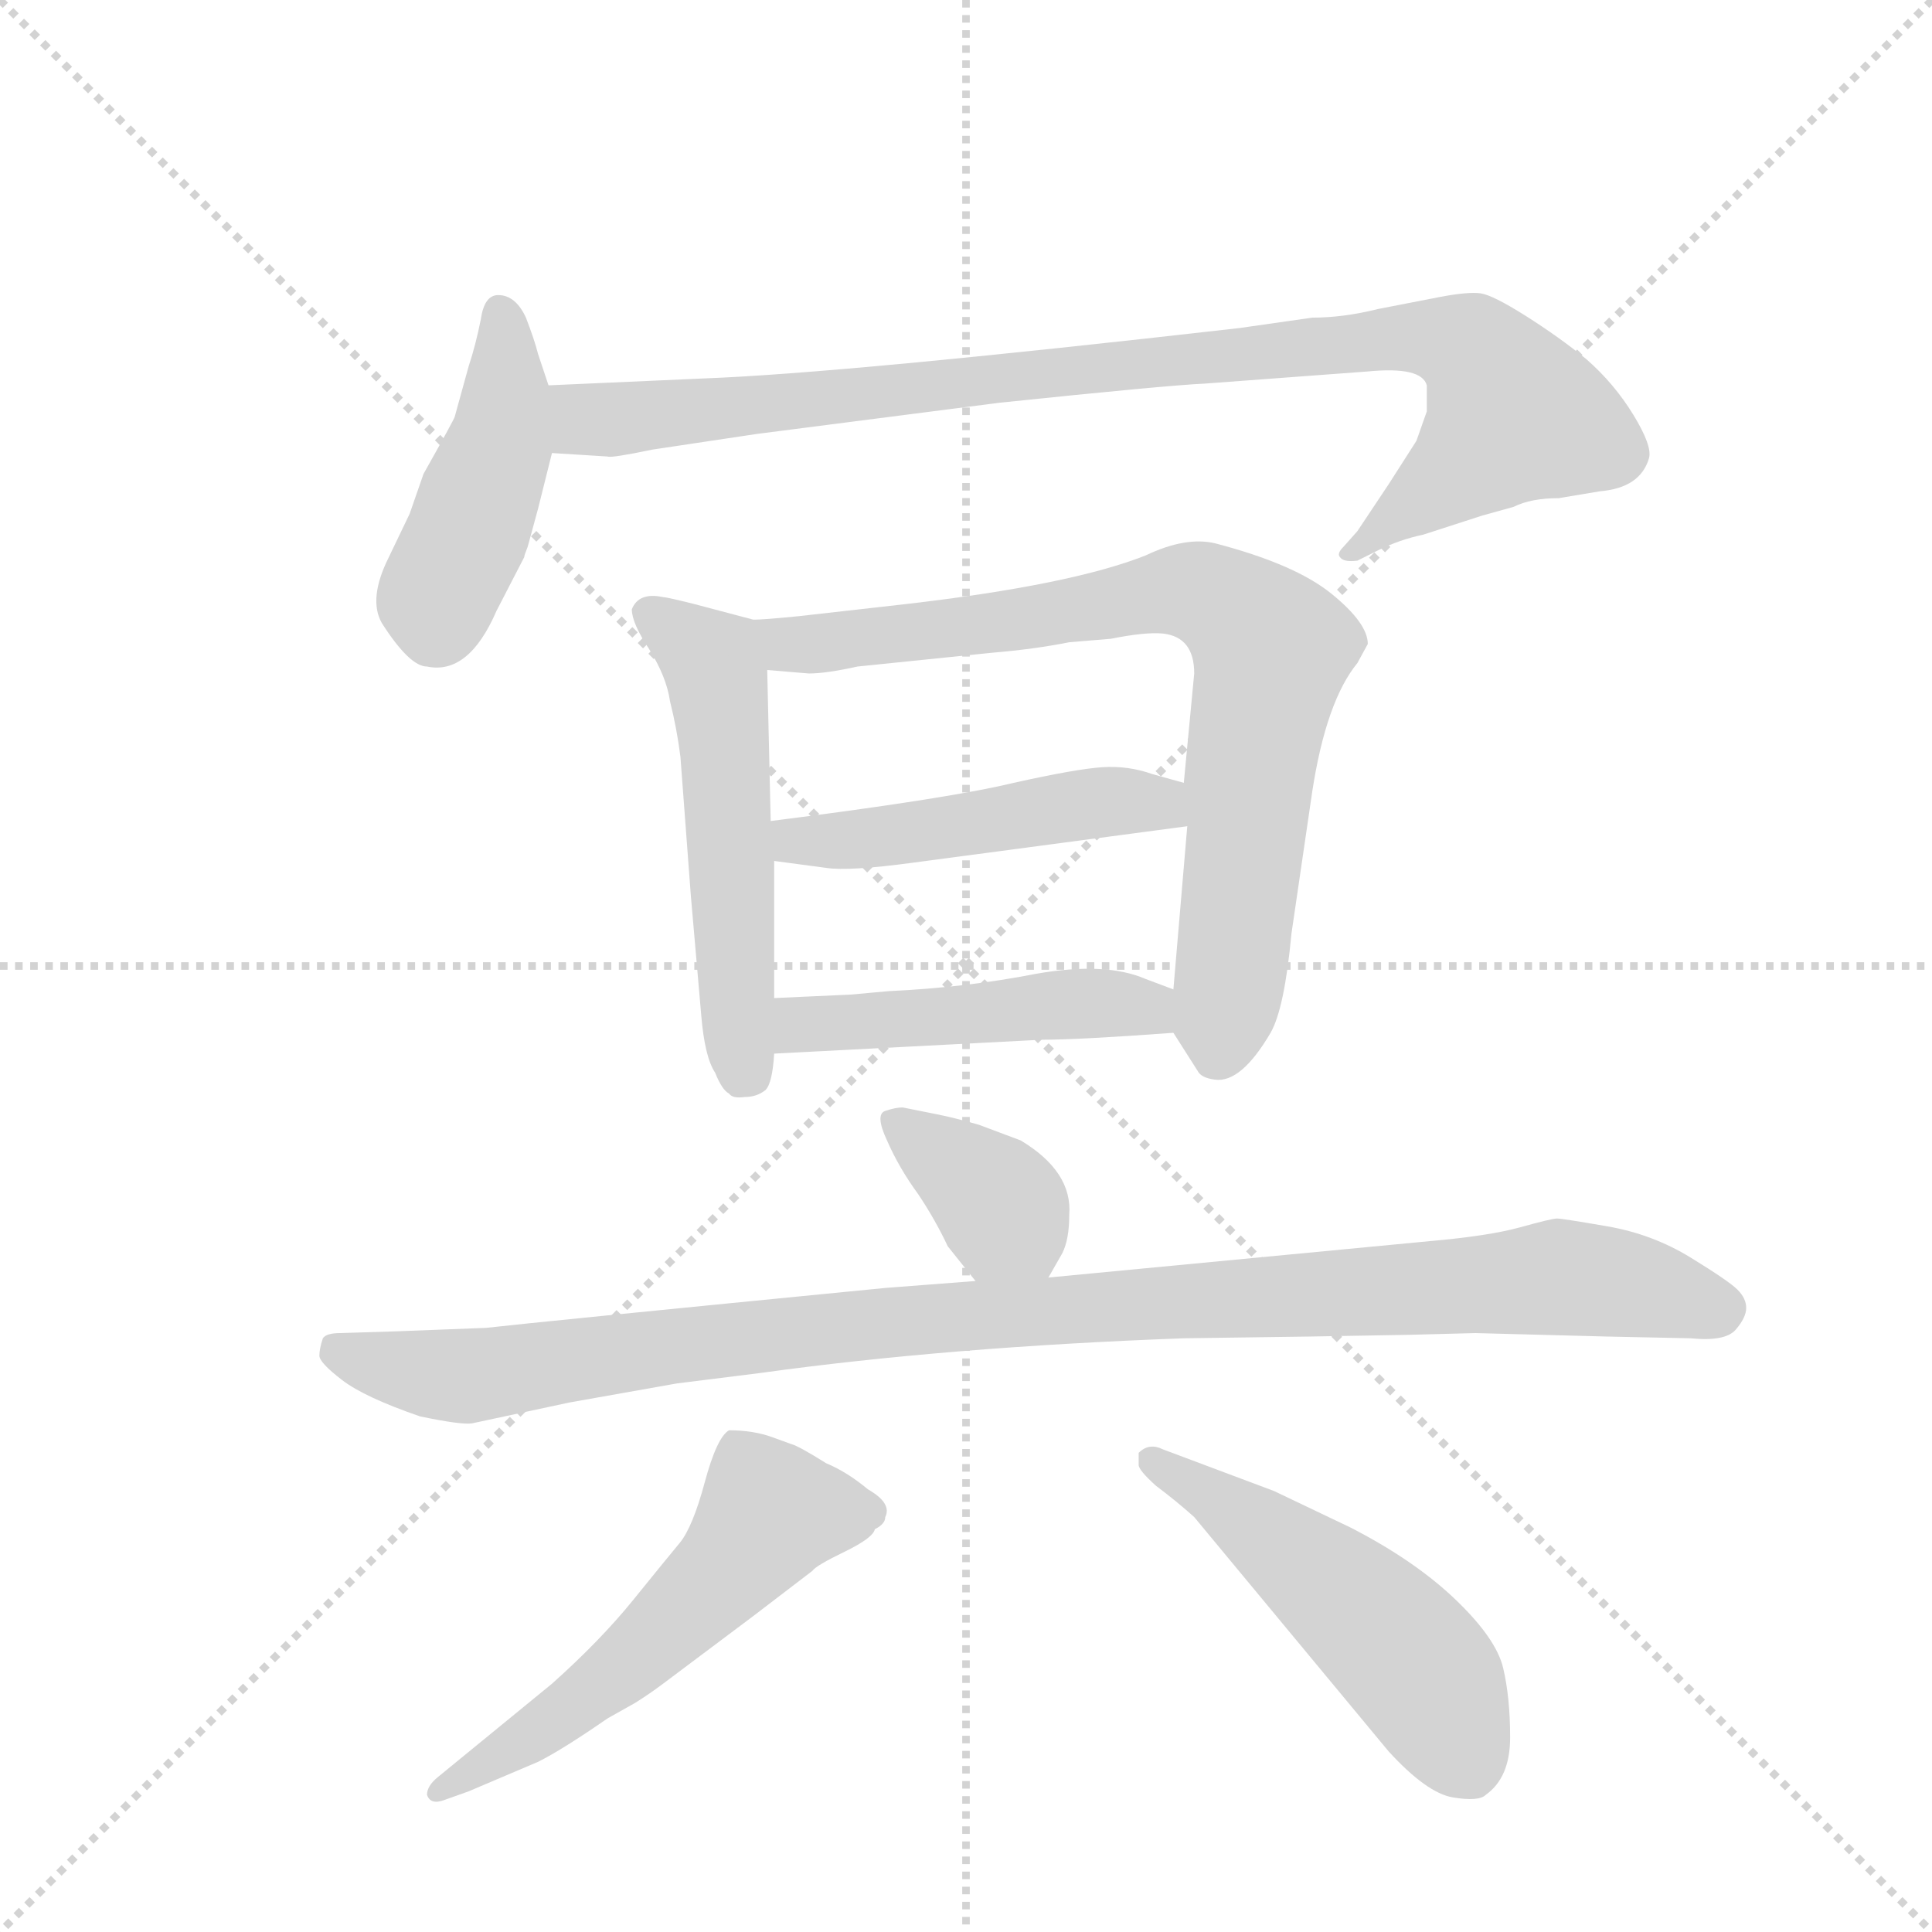 <svg version="1.1" viewBox="0 0 1024 1024" xmlns="http://www.w3.org/2000/svg">
  <g stroke="lightgray" stroke-dasharray="1,1" stroke-width="1" transform="scale(4, 4)">
    <line x1="0" y1="0" x2="256" y2="256"></line>
    <line x1="256" y1="0" x2="0" y2="256"></line>
    <line x1="128" y1="0" x2="128" y2="256"></line>
    <line x1="0" y1="128" x2="256" y2="128"></line>
  </g>
  <g transform="scale(0.92, -0.92) translate(60, -900)">
    <style type="text/css">
      
        @keyframes keyframes0 {
          from {
            stroke: blue;
            stroke-dashoffset: 443;
            stroke-width: 128;
          }
          59% {
            animation-timing-function: step-end;
            stroke: blue;
            stroke-dashoffset: 0;
            stroke-width: 128;
          }
          to {
            stroke: black;
            stroke-width: 1024;
          }
        }
        #make-me-a-hanzi-animation-0 {
          animation: keyframes0 0.611s both;
          animation-delay: 0s;
          animation-timing-function: linear;
        }
      
        @keyframes keyframes1 {
          from {
            stroke: blue;
            stroke-dashoffset: 957;
            stroke-width: 128;
          }
          76% {
            animation-timing-function: step-end;
            stroke: blue;
            stroke-dashoffset: 0;
            stroke-width: 128;
          }
          to {
            stroke: black;
            stroke-width: 1024;
          }
        }
        #make-me-a-hanzi-animation-1 {
          animation: keyframes1 1.029s both;
          animation-delay: 0.611s;
          animation-timing-function: linear;
        }
      
        @keyframes keyframes2 {
          from {
            stroke: blue;
            stroke-dashoffset: 539;
            stroke-width: 128;
          }
          64% {
            animation-timing-function: step-end;
            stroke: blue;
            stroke-dashoffset: 0;
            stroke-width: 128;
          }
          to {
            stroke: black;
            stroke-width: 1024;
          }
        }
        #make-me-a-hanzi-animation-2 {
          animation: keyframes2 0.689s both;
          animation-delay: 1.639s;
          animation-timing-function: linear;
        }
      
        @keyframes keyframes3 {
          from {
            stroke: blue;
            stroke-dashoffset: 798;
            stroke-width: 128;
          }
          72% {
            animation-timing-function: step-end;
            stroke: blue;
            stroke-dashoffset: 0;
            stroke-width: 128;
          }
          to {
            stroke: black;
            stroke-width: 1024;
          }
        }
        #make-me-a-hanzi-animation-3 {
          animation: keyframes3 0.899s both;
          animation-delay: 2.328s;
          animation-timing-function: linear;
        }
      
        @keyframes keyframes4 {
          from {
            stroke: blue;
            stroke-dashoffset: 483;
            stroke-width: 128;
          }
          61% {
            animation-timing-function: step-end;
            stroke: blue;
            stroke-dashoffset: 0;
            stroke-width: 128;
          }
          to {
            stroke: black;
            stroke-width: 1024;
          }
        }
        #make-me-a-hanzi-animation-4 {
          animation: keyframes4 0.643s both;
          animation-delay: 3.227s;
          animation-timing-function: linear;
        }
      
        @keyframes keyframes5 {
          from {
            stroke: blue;
            stroke-dashoffset: 479;
            stroke-width: 128;
          }
          61% {
            animation-timing-function: step-end;
            stroke: blue;
            stroke-dashoffset: 0;
            stroke-width: 128;
          }
          to {
            stroke: black;
            stroke-width: 1024;
          }
        }
        #make-me-a-hanzi-animation-5 {
          animation: keyframes5 0.64s both;
          animation-delay: 3.87s;
          animation-timing-function: linear;
        }
      
        @keyframes keyframes6 {
          from {
            stroke: blue;
            stroke-dashoffset: 371;
            stroke-width: 128;
          }
          55% {
            animation-timing-function: step-end;
            stroke: blue;
            stroke-dashoffset: 0;
            stroke-width: 128;
          }
          to {
            stroke: black;
            stroke-width: 1024;
          }
        }
        #make-me-a-hanzi-animation-6 {
          animation: keyframes6 0.552s both;
          animation-delay: 4.51s;
          animation-timing-function: linear;
        }
      
        @keyframes keyframes7 {
          from {
            stroke: blue;
            stroke-dashoffset: 1060;
            stroke-width: 128;
          }
          78% {
            animation-timing-function: step-end;
            stroke: blue;
            stroke-dashoffset: 0;
            stroke-width: 128;
          }
          to {
            stroke: black;
            stroke-width: 1024;
          }
        }
        #make-me-a-hanzi-animation-7 {
          animation: keyframes7 1.113s both;
          animation-delay: 5.062s;
          animation-timing-function: linear;
        }
      
        @keyframes keyframes8 {
          from {
            stroke: blue;
            stroke-dashoffset: 562;
            stroke-width: 128;
          }
          65% {
            animation-timing-function: step-end;
            stroke: blue;
            stroke-dashoffset: 0;
            stroke-width: 128;
          }
          to {
            stroke: black;
            stroke-width: 1024;
          }
        }
        #make-me-a-hanzi-animation-8 {
          animation: keyframes8 0.707s both;
          animation-delay: 6.175s;
          animation-timing-function: linear;
        }
      
        @keyframes keyframes9 {
          from {
            stroke: blue;
            stroke-dashoffset: 515;
            stroke-width: 128;
          }
          63% {
            animation-timing-function: step-end;
            stroke: blue;
            stroke-dashoffset: 0;
            stroke-width: 128;
          }
          to {
            stroke: black;
            stroke-width: 1024;
          }
        }
        #make-me-a-hanzi-animation-9 {
          animation: keyframes9 0.669s both;
          animation-delay: 6.882s;
          animation-timing-function: linear;
        }
      
    </style>
    
      <path d="M 256 678 L 250 696 Q 248 704 243 717 Q 237 730 227 730 Q 219 730 217 716 Q 214 701 210 689 L 202 660 Q 202 659 184 627 L 176 604 L 164 579 Q 152 555 160 541 Q 176 516 186 516 Q 210 511 226 548 L 242 579 Q 242 580 244 585 L 250 607 L 258 639 C 263 658 263 658 256 678 Z" fill="lightgray"></path>
    
      <path d="M 728 686 Q 759 689 762 678 Q 762 674 762 663 L 756 646 L 740 621 L 722 594 L 714 585 Q 710 581 712 579 Q 714 576 722 577 L 734 583 Q 746 589 760 592 L 794 603 L 812 608 Q 822 613 838 613 L 862 617 Q 885 619 890 636 Q 892 643 881 661 Q 870 679 854 693 Q 838 706 819 718 Q 800 730 793 731 Q 786 732 770 729 L 734 722 Q 714 717 696 717 L 654 711 Q 426 685 346 682 L 256 678 C 226 677 228 641 258 639 L 290 637 Q 292 636 316 641 L 376 650 L 516 668 Q 612 678 634 679 L 728 686 Z" fill="lightgray"></path>
    
      <path d="M 304 549 Q 304 541 314 526 Q 324 510 326 496 Q 330 480 332 464 L 338 384 L 344 315 Q 346 291 352 282 Q 356 272 360 270 Q 362 267 369 268 Q 376 268 381 272 Q 385 276 386 293 L 386 325 L 386 404 L 384 427 L 382 514 C 381 541 381 541 374 543 L 340 552 Q 324 556 322 556 Q 308 559 304 549 Z" fill="lightgray"></path>
    
      <path d="M 616 305 L 630 283 Q 632 279 640 278 Q 655 276 672 305 Q 680 319 684 362 L 696 444 Q 704 496 722 518 L 728 529 Q 728 541 707 558 Q 686 575 640 587 Q 623 591 600 580 Q 557 563 462 552 L 400 545 Q 380 543 374 543 C 344 541 352 516 382 514 L 406 512 Q 416 512 434 516 L 512 524 Q 536 526 556 530 L 580 532 Q 600 536 610 535 Q 628 533 628 512 L 622 449 L 624 424 L 616 330 C 614 308 614 308 616 305 Z" fill="lightgray"></path>
    
      <path d="M 622 449 L 604 454 Q 590 459 575 458 Q 560 457 524 449 Q 487 440 384 427 C 354 423 356 408 386 404 L 416 400 Q 429 398 466 403 L 624 424 C 654 428 651 441 622 449 Z" fill="lightgray"></path>
    
      <path d="M 386 293 L 540 301 Q 562 301 616 305 C 646 307 644 319 616 330 L 600 336 Q 577 346 537 339 Q 496 331 452 329 L 430 327 L 386 325 C 356 324 356 291 386 293 Z" fill="lightgray"></path>
    
      <path d="M 544 164 L 552 178 Q 556 186 556 200 Q 558 225 528 243 L 504 252 Q 490 256 480 258 L 460 262 Q 456 262 450 260 Q 444 258 451 243 Q 458 227 469 212 Q 479 197 486 182 L 502 162 C 521 139 529 138 544 164 Z" fill="lightgray"></path>
    
      <path d="M 168 133 L 136 132 Q 128 132 126 129 Q 124 123 124 119 Q 124 115 137 105 Q 150 95 182 84 Q 206 79 212 80 L 268 92 L 330 103 L 378 109 Q 486 124 622 129 L 694 130 L 752 131 L 790 132 L 866 130 L 914 129 Q 934 127 940 134 Q 946 141 946 146.5 Q 946 152 941 157 Q 936 162 914 175.5 Q 892 189 866 193.5 Q 840 198 837 198 Q 834 198 816 193 Q 798 188 764 185 L 544 164 L 502 162 L 450 158 Q 246 138 220 135 L 168 133 Z" fill="lightgray"></path>
    
      <path d="M 360 76 Q 353 72 346 46 Q 339 20 331.5 11 Q 324 2 305 -21.5 Q 286 -45 258 -70 L 192 -124 Q 186 -129 186 -134 Q 188 -140 196 -137 L 210 -132 L 250 -115 Q 264 -108 290 -90 L 306 -81 Q 314 -76 322 -70 L 374 -31 L 408 -5 Q 410 -2 426.5 6 Q 443 14 444 19 Q 450 22 450 26 Q 454 34 440 42 Q 428 52 416 57 Q 400 67 396 68 L 385 72 Q 374 76 360 76 Z" fill="lightgray"></path>
    
      <path d="M 610 65 Q 602 69 596 63 Q 596 59 596 56 Q 596 53 606 44 Q 618 35 628 26 L 740 -109 Q 762 -133 777 -135.5 Q 792 -138 796 -134 Q 810 -124 810 -101 Q 810 -78 806 -61 Q 802 -44 778.5 -21.5 Q 755 1 718 20 L 674 41 L 610 65 Z" fill="lightgray"></path>
    
    
      <clipPath id="make-me-a-hanzi-clip-0">
        <path d="M 256 678 L 250 696 Q 248 704 243 717 Q 237 730 227 730 Q 219 730 217 716 Q 214 701 210 689 L 202 660 Q 202 659 184 627 L 176 604 L 164 579 Q 152 555 160 541 Q 176 516 186 516 Q 210 511 226 548 L 242 579 Q 242 580 244 585 L 250 607 L 258 639 C 263 658 263 658 256 678 Z"></path>
      </clipPath>
      <path clip-path="url(#make-me-a-hanzi-clip-0)" d="M 228 720 L 228 645 L 193 559 L 191 540" fill="none" id="make-me-a-hanzi-animation-0" stroke-dasharray="315 630" stroke-linecap="round"></path>
    
      <clipPath id="make-me-a-hanzi-clip-1">
        <path d="M 728 686 Q 759 689 762 678 Q 762 674 762 663 L 756 646 L 740 621 L 722 594 L 714 585 Q 710 581 712 579 Q 714 576 722 577 L 734 583 Q 746 589 760 592 L 794 603 L 812 608 Q 822 613 838 613 L 862 617 Q 885 619 890 636 Q 892 643 881 661 Q 870 679 854 693 Q 838 706 819 718 Q 800 730 793 731 Q 786 732 770 729 L 734 722 Q 714 717 696 717 L 654 711 Q 426 685 346 682 L 256 678 C 226 677 228 641 258 639 L 290 637 Q 292 636 316 641 L 376 650 L 516 668 Q 612 678 634 679 L 728 686 Z"></path>
      </clipPath>
      <path clip-path="url(#make-me-a-hanzi-clip-1)" d="M 264 672 L 279 659 L 303 658 L 644 697 L 743 705 L 787 699 L 812 661 L 717 580" fill="none" id="make-me-a-hanzi-animation-1" stroke-dasharray="829 1658" stroke-linecap="round"></path>
    
      <clipPath id="make-me-a-hanzi-clip-2">
        <path d="M 304 549 Q 304 541 314 526 Q 324 510 326 496 Q 330 480 332 464 L 338 384 L 344 315 Q 346 291 352 282 Q 356 272 360 270 Q 362 267 369 268 Q 376 268 381 272 Q 385 276 386 293 L 386 325 L 386 404 L 384 427 L 382 514 C 381 541 381 541 374 543 L 340 552 Q 324 556 322 556 Q 308 559 304 549 Z"></path>
      </clipPath>
      <path clip-path="url(#make-me-a-hanzi-clip-2)" d="M 314 546 L 350 519 L 354 506 L 370 282" fill="none" id="make-me-a-hanzi-animation-2" stroke-dasharray="411 822" stroke-linecap="round"></path>
    
      <clipPath id="make-me-a-hanzi-clip-3">
        <path d="M 616 305 L 630 283 Q 632 279 640 278 Q 655 276 672 305 Q 680 319 684 362 L 696 444 Q 704 496 722 518 L 728 529 Q 728 541 707 558 Q 686 575 640 587 Q 623 591 600 580 Q 557 563 462 552 L 400 545 Q 380 543 374 543 C 344 541 352 516 382 514 L 406 512 Q 416 512 434 516 L 512 524 Q 536 526 556 530 L 580 532 Q 600 536 610 535 Q 628 533 628 512 L 622 449 L 624 424 L 616 330 C 614 308 614 308 616 305 Z"></path>
      </clipPath>
      <path clip-path="url(#make-me-a-hanzi-clip-3)" d="M 379 537 L 401 528 L 503 539 L 616 560 L 654 547 L 672 521 L 642 294" fill="none" id="make-me-a-hanzi-animation-3" stroke-dasharray="670 1340" stroke-linecap="round"></path>
    
      <clipPath id="make-me-a-hanzi-clip-4">
        <path d="M 622 449 L 604 454 Q 590 459 575 458 Q 560 457 524 449 Q 487 440 384 427 C 354 423 356 408 386 404 L 416 400 Q 429 398 466 403 L 624 424 C 654 428 651 441 622 449 Z"></path>
      </clipPath>
      <path clip-path="url(#make-me-a-hanzi-clip-4)" d="M 395 411 L 400 417 L 472 421 L 573 438 L 604 438 L 615 430" fill="none" id="make-me-a-hanzi-animation-4" stroke-dasharray="355 710" stroke-linecap="round"></path>
    
      <clipPath id="make-me-a-hanzi-clip-5">
        <path d="M 386 293 L 540 301 Q 562 301 616 305 C 646 307 644 319 616 330 L 600 336 Q 577 346 537 339 Q 496 331 452 329 L 430 327 L 386 325 C 356 324 356 291 386 293 Z"></path>
      </clipPath>
      <path clip-path="url(#make-me-a-hanzi-clip-5)" d="M 393 298 L 400 309 L 408 310 L 609 324" fill="none" id="make-me-a-hanzi-animation-5" stroke-dasharray="351 702" stroke-linecap="round"></path>
    
      <clipPath id="make-me-a-hanzi-clip-6">
        <path d="M 544 164 L 552 178 Q 556 186 556 200 Q 558 225 528 243 L 504 252 Q 490 256 480 258 L 460 262 Q 456 262 450 260 Q 444 258 451 243 Q 458 227 469 212 Q 479 197 486 182 L 502 162 C 521 139 529 138 544 164 Z"></path>
      </clipPath>
      <path clip-path="url(#make-me-a-hanzi-clip-6)" d="M 457 253 L 510 213 L 537 173" fill="none" id="make-me-a-hanzi-animation-6" stroke-dasharray="243 486" stroke-linecap="round"></path>
    
      <clipPath id="make-me-a-hanzi-clip-7">
        <path d="M 168 133 L 136 132 Q 128 132 126 129 Q 124 123 124 119 Q 124 115 137 105 Q 150 95 182 84 Q 206 79 212 80 L 268 92 L 330 103 L 378 109 Q 486 124 622 129 L 694 130 L 752 131 L 790 132 L 866 130 L 914 129 Q 934 127 940 134 Q 946 141 946 146.5 Q 946 152 941 157 Q 936 162 914 175.5 Q 892 189 866 193.5 Q 840 198 837 198 Q 834 198 816 193 Q 798 188 764 185 L 544 164 L 502 162 L 450 158 Q 246 138 220 135 L 168 133 Z"></path>
      </clipPath>
      <path clip-path="url(#make-me-a-hanzi-clip-7)" d="M 133 122 L 208 107 L 439 138 L 838 164 L 931 146" fill="none" id="make-me-a-hanzi-animation-7" stroke-dasharray="932 1864" stroke-linecap="round"></path>
    
      <clipPath id="make-me-a-hanzi-clip-8">
        <path d="M 360 76 Q 353 72 346 46 Q 339 20 331.5 11 Q 324 2 305 -21.5 Q 286 -45 258 -70 L 192 -124 Q 186 -129 186 -134 Q 188 -140 196 -137 L 210 -132 L 250 -115 Q 264 -108 290 -90 L 306 -81 Q 314 -76 322 -70 L 374 -31 L 408 -5 Q 410 -2 426.5 6 Q 443 14 444 19 Q 450 22 450 26 Q 454 34 440 42 Q 428 52 416 57 Q 400 67 396 68 L 385 72 Q 374 76 360 76 Z"></path>
      </clipPath>
      <path clip-path="url(#make-me-a-hanzi-clip-8)" d="M 439 29 L 382 27 L 314 -48 L 259 -92 L 192 -131" fill="none" id="make-me-a-hanzi-animation-8" stroke-dasharray="434 868" stroke-linecap="round"></path>
    
      <clipPath id="make-me-a-hanzi-clip-9">
        <path d="M 610 65 Q 602 69 596 63 Q 596 59 596 56 Q 596 53 606 44 Q 618 35 628 26 L 740 -109 Q 762 -133 777 -135.5 Q 792 -138 796 -134 Q 810 -124 810 -101 Q 810 -78 806 -61 Q 802 -44 778.5 -21.5 Q 755 1 718 20 L 674 41 L 610 65 Z"></path>
      </clipPath>
      <path clip-path="url(#make-me-a-hanzi-clip-9)" d="M 604 60 L 679 9 L 738 -41 L 764 -71 L 786 -117" fill="none" id="make-me-a-hanzi-animation-9" stroke-dasharray="387 774" stroke-linecap="round"></path>
    
  </g>
</svg>